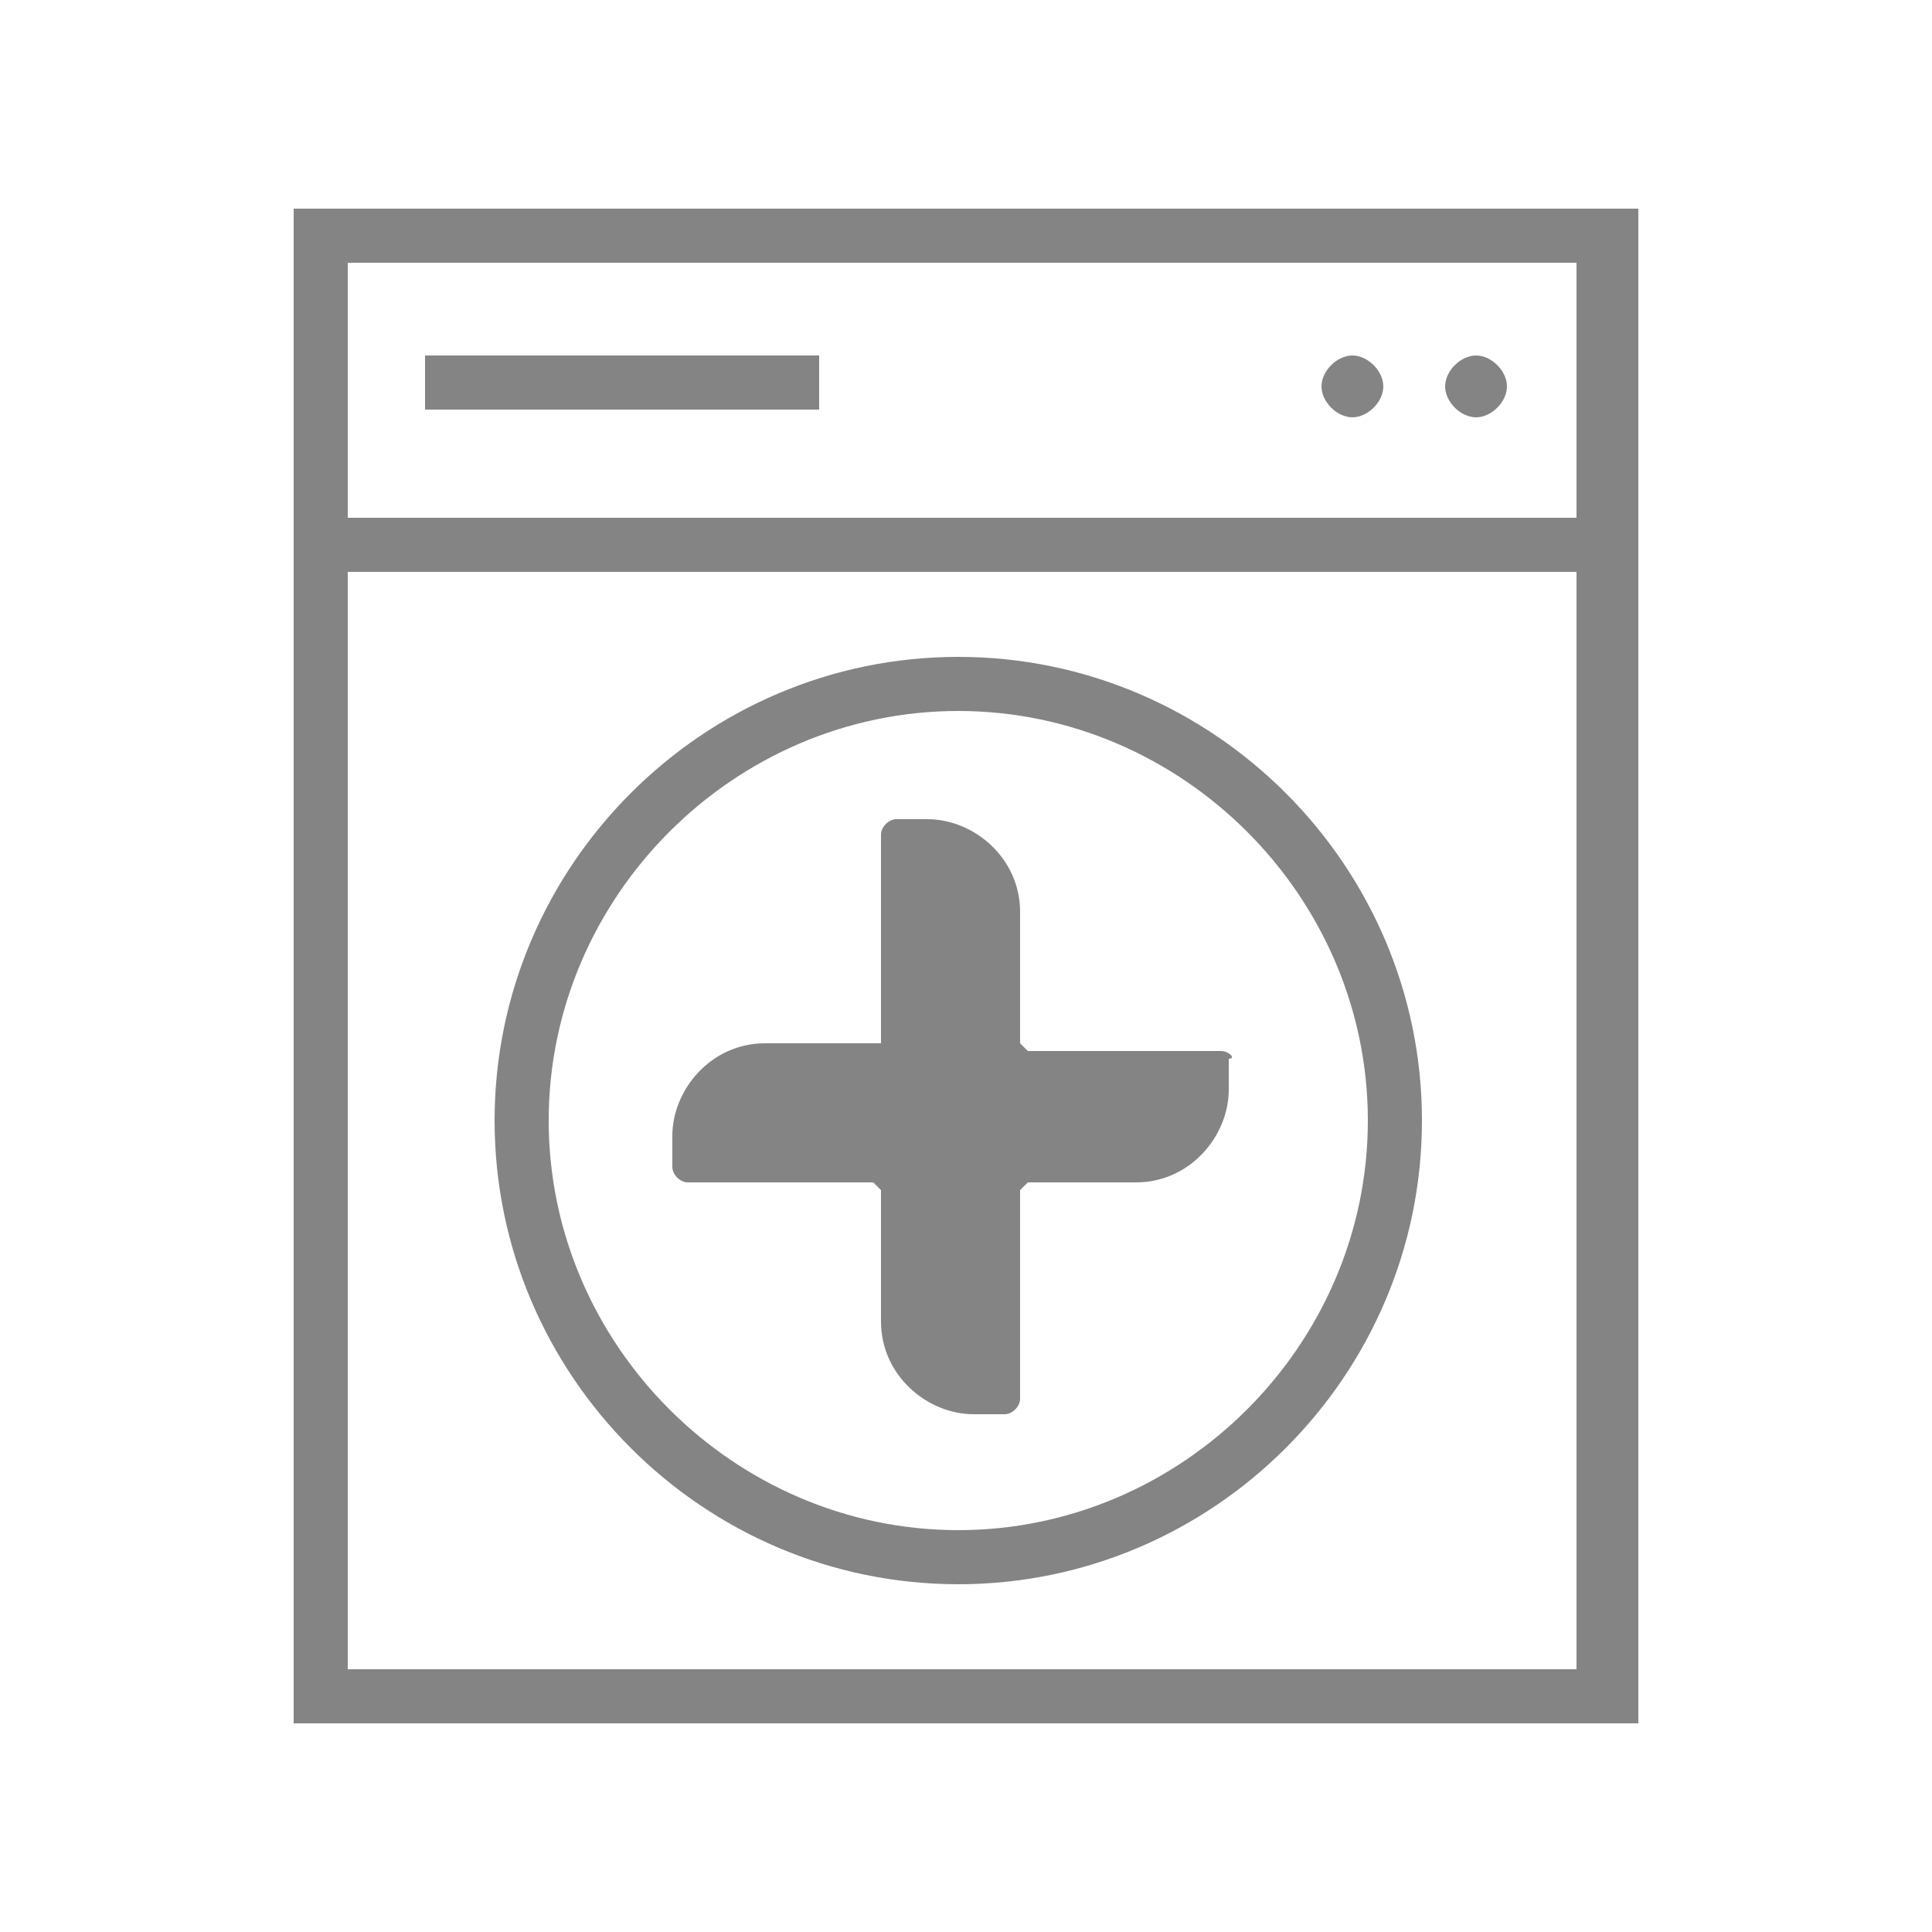 <?xml version="1.0" encoding="UTF-8"?>
<!-- Generator: Adobe Illustrator 24.1.2, SVG Export Plug-In . SVG Version: 6.00 Build 0)  -->
<svg version="1.1" id="Capa_1" xmlns="http://www.w3.org/2000/svg" xmlns:xlink="http://www.w3.org/1999/xlink" x="0px" y="0px" viewBox="0 0 25 25" style="enable-background:new 0 0 25 25;" xml:space="preserve">
<style type="text/css">
	.st0{fill:#848484;}
</style>
<g>
	<g>
		<path class="st0" d="M21.2,22.3H3.8V2.7h17.4V22.3z M4.5,21.6h15.9V3.4H4.5V21.6z"/>
	</g>
	<g>
		<rect x="4.5" y="6.7" class="st0" width="16.3" height="0.7"/>
	</g>
	<g>
		<path class="st0" d="M17.5,5.4c-0.2,0-0.4-0.2-0.4-0.4s0.2-0.4,0.4-0.4c0.2,0,0.4,0.2,0.4,0.4C17.9,5.2,17.7,5.4,17.5,5.4z"/>
	</g>
	<g>
		<path class="st0" d="M19.1,5.4c-0.2,0-0.4-0.2-0.4-0.4s0.2-0.4,0.4-0.4c0.2,0,0.4,0.2,0.4,0.4C19.5,5.2,19.3,5.4,19.1,5.4z"/>
	</g>
	<g>
		<rect x="5.5" y="4.6" class="st0" width="5.1" height="0.7"/>
	</g>
	<g>
		<path class="st0" d="M12.4,20.5c-3.3,0-6-2.7-6-6c0-3.3,2.7-6,6-6l0,0c3.3,0,6,2.7,6,6C18.4,17.8,15.7,20.5,12.4,20.5z M12.4,9.2    c-2.9,0-5.3,2.4-5.3,5.3c0,2.9,2.4,5.3,5.3,5.3c2.9,0,5.3-2.4,5.3-5.3C17.7,11.6,15.3,9.2,12.4,9.2L12.4,9.2z"/>
	</g>
	<g>
		<path class="st0" d="M15.8,13.6h-2.5c0,0,0,0-0.1-0.1v-1.7c0-0.7-0.6-1.2-1.2-1.2h-0.4c-0.1,0-0.2,0.1-0.2,0.2l0,2.7    c0,0,0,0-0.1,0h-1.4c-0.7,0-1.2,0.6-1.2,1.2v0.4c0,0.1,0.1,0.2,0.2,0.2h2.4c0,0,0,0,0.1,0.1v1.7c0,0.7,0.6,1.2,1.2,1.2h0.4    c0.1,0,0.2-0.1,0.2-0.2l0-2.7c0,0,0,0,0.1-0.1h1.4c0.7,0,1.2-0.6,1.2-1.2v-0.4C16,13.7,15.9,13.6,15.8,13.6z"/>
	</g>
</g>
</svg>
